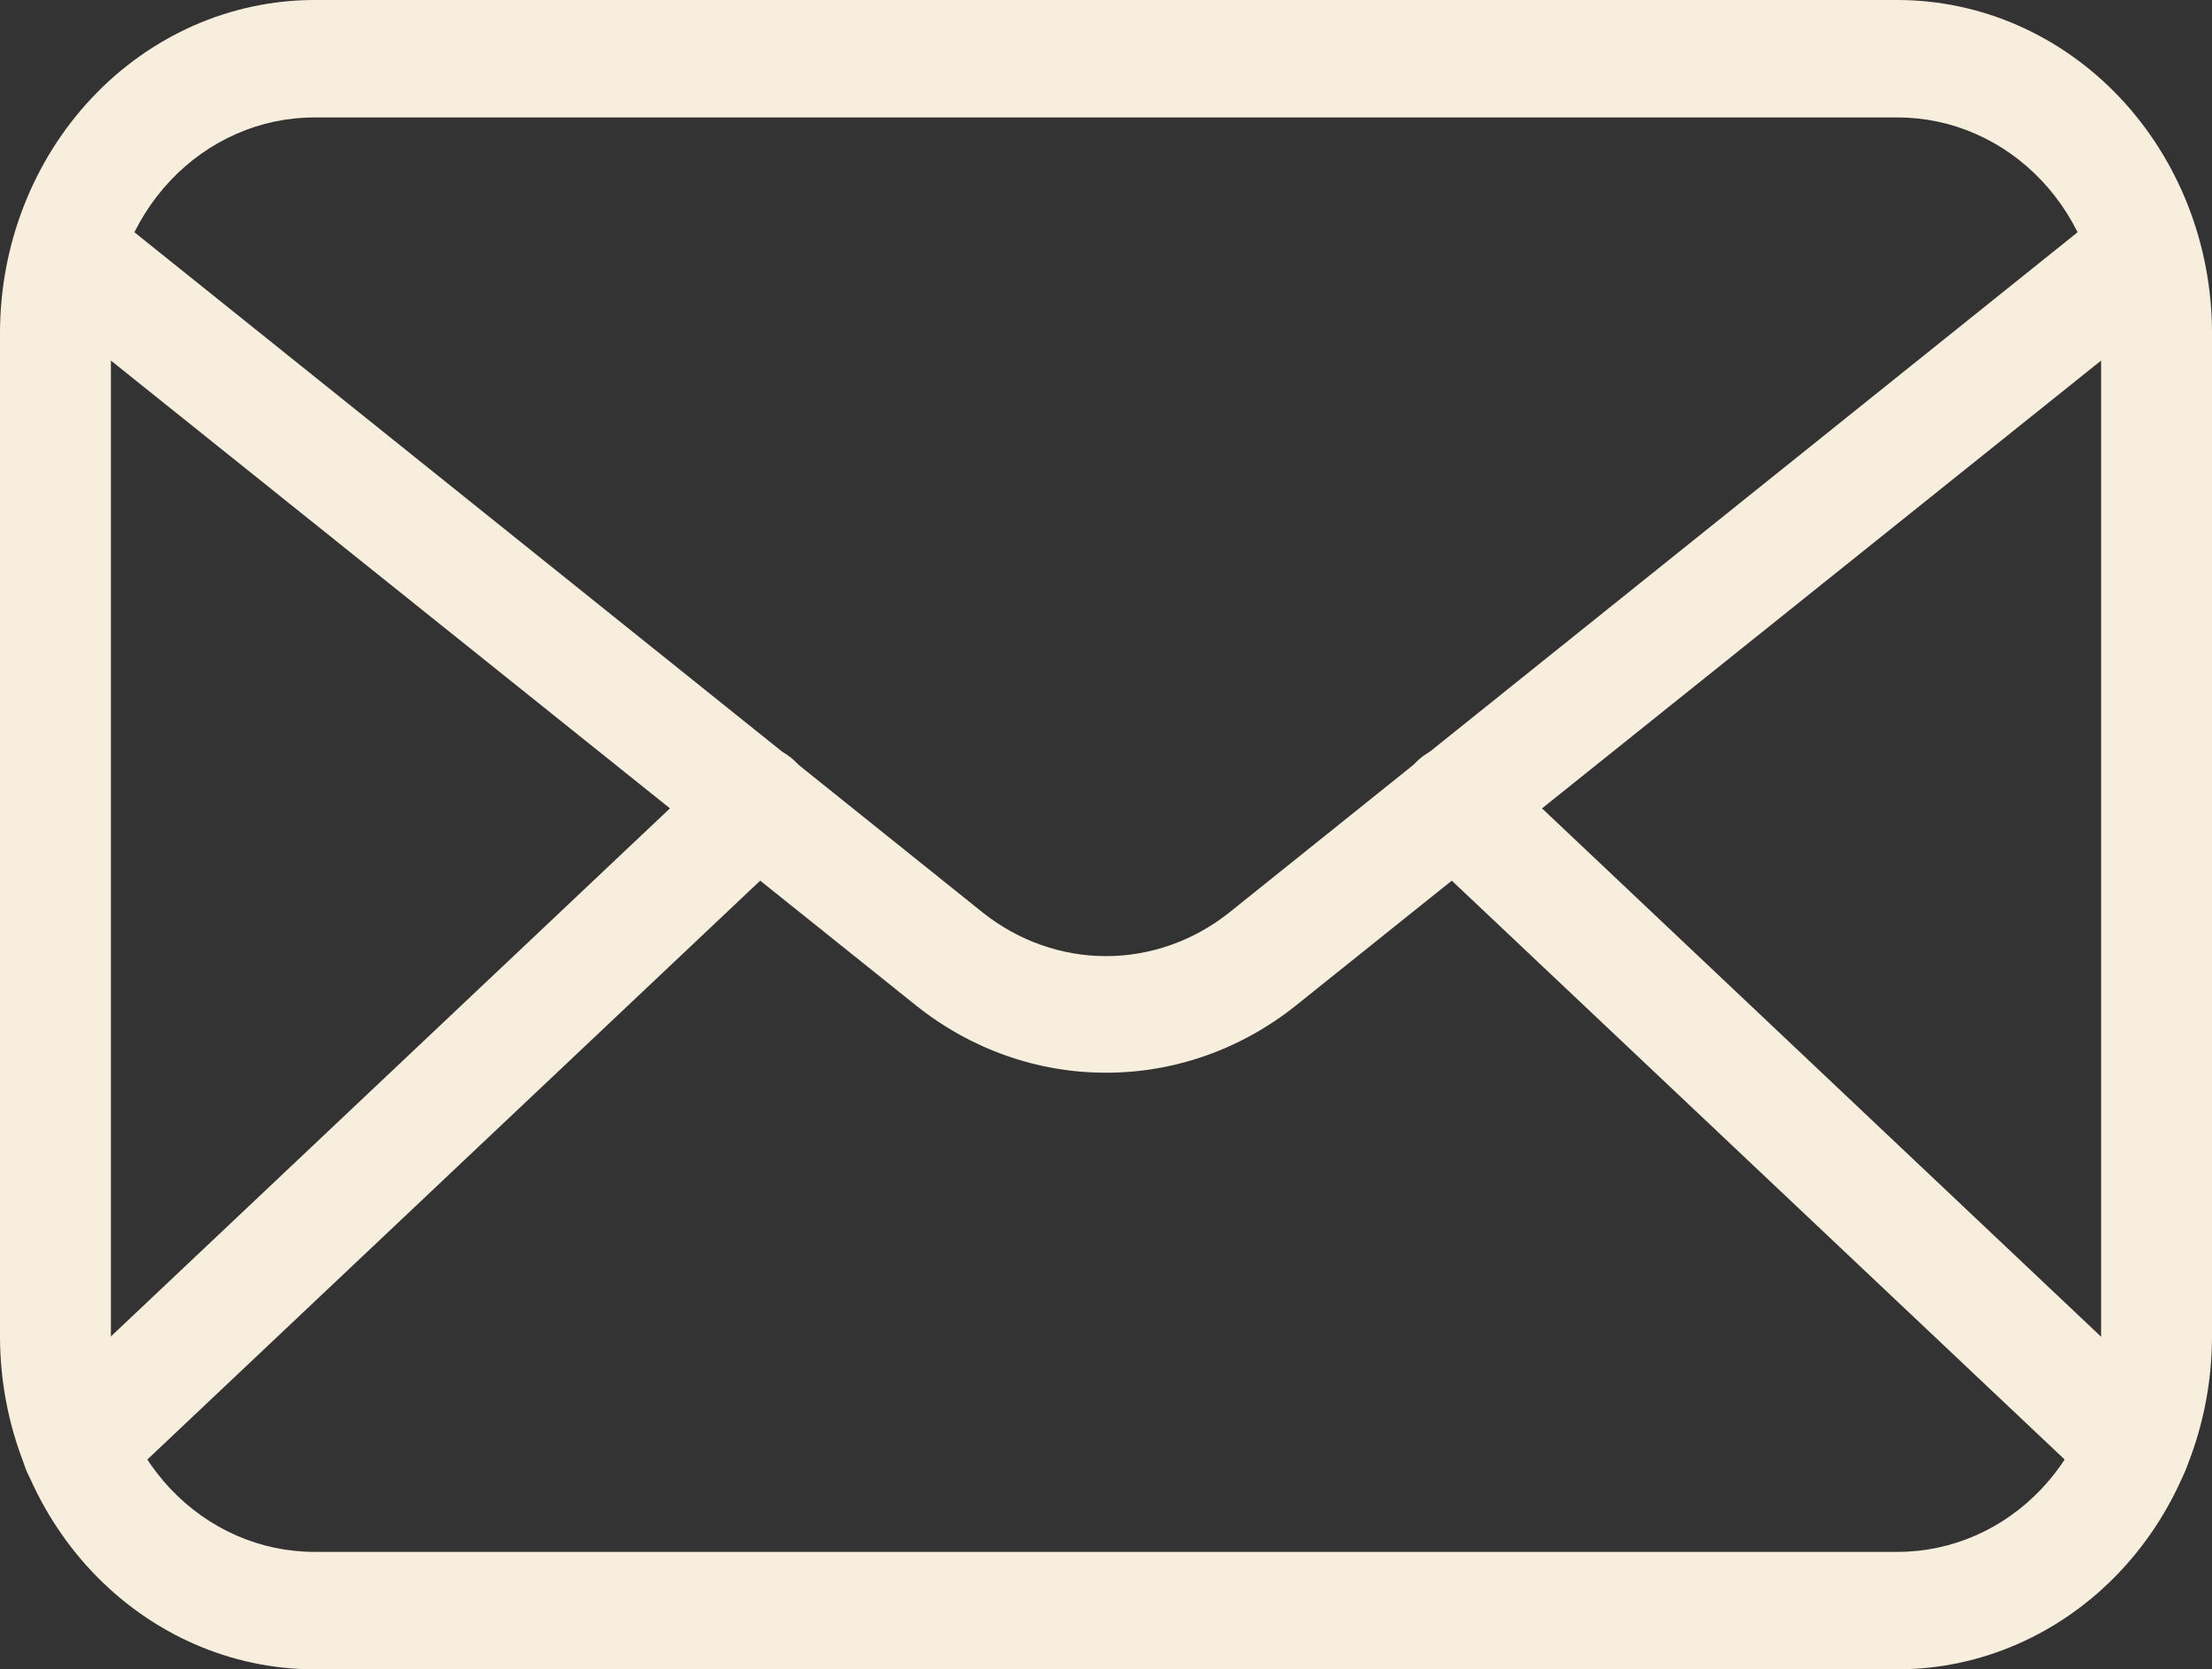 <svg width="110" height="83" viewBox="0 0 110 83" fill="none" xmlns="http://www.w3.org/2000/svg">
<rect x="0" y="0" width="110" height="83" fill="#333333" stroke="none"/>
<path d="M94.375 83H15.625C11.482 82.995 7.511 81.25 4.582 78.148C1.653 75.046 0.005 70.841 0 66.454V16.546C0.005 12.159 1.653 7.954 4.582 4.852C7.511 1.75 11.482 0.005 15.625 0H94.375C98.517 0.005 102.489 1.75 105.418 4.852C108.347 7.954 109.995 12.159 110 16.546V66.454C109.995 70.841 108.347 75.046 105.418 78.148C102.489 81.25 98.517 82.995 94.375 83ZM15.625 5.84C12.944 5.84 10.372 6.968 8.476 8.975C6.58 10.983 5.515 13.706 5.515 16.546V66.454C5.515 69.294 6.58 72.017 8.476 74.025C10.372 76.032 12.944 77.16 15.625 77.16H94.375C97.056 77.16 99.628 76.032 101.524 74.025C103.42 72.017 104.485 69.294 104.485 66.454V16.546C104.485 13.706 103.42 10.983 101.524 8.975C99.628 6.968 97.056 5.84 94.375 5.84H15.625Z" fill="#F8EEDE"/>
<path d="M55 53.335C51.599 53.34 48.288 52.172 45.57 50.006L2.647 15.631C2.344 15.405 2.087 15.117 1.891 14.784C1.695 14.451 1.564 14.08 1.507 13.692C1.45 13.305 1.467 12.909 1.557 12.528C1.647 12.148 1.809 11.791 2.033 11.478C2.257 11.165 2.538 10.903 2.859 10.708C3.18 10.513 3.536 10.388 3.903 10.342C4.271 10.295 4.644 10.327 5 10.437C5.356 10.546 5.687 10.73 5.974 10.978L48.897 45.393C50.66 46.786 52.8 47.539 55 47.539C57.2 47.539 59.34 46.786 61.103 45.393L104.026 10.978C104.313 10.73 104.644 10.546 105 10.437C105.356 10.327 105.729 10.295 106.097 10.342C106.465 10.388 106.82 10.513 107.141 10.708C107.462 10.903 107.743 11.165 107.967 11.478C108.191 11.791 108.353 12.148 108.443 12.528C108.533 12.909 108.55 13.305 108.493 13.692C108.436 14.08 108.305 14.451 108.109 14.784C107.913 15.117 107.656 15.405 107.353 15.631L64.43 50.006C61.712 52.172 58.401 53.34 55 53.335Z" fill="#F8EEDE"/>
<path d="M3.842 74.864C3.283 74.864 2.736 74.685 2.276 74.35C1.815 74.014 1.461 73.538 1.262 72.985C1.062 72.432 1.027 71.827 1.159 71.252C1.292 70.677 1.586 70.157 2.004 69.764L35.827 37.821C36.373 37.305 37.091 37.039 37.821 37.083C38.552 37.127 39.237 37.476 39.724 38.055C40.212 38.633 40.462 39.392 40.421 40.166C40.38 40.94 40.05 41.665 39.504 42.181L5.68 74.124C5.178 74.608 4.521 74.872 3.842 74.864ZM106.158 74.864C105.479 74.872 104.822 74.608 104.32 74.124L70.496 42.181C69.95 41.665 69.62 40.94 69.579 40.166C69.538 39.392 69.788 38.633 70.276 38.055C70.763 37.476 71.448 37.127 72.179 37.083C72.909 37.039 73.627 37.305 74.173 37.821L107.978 69.764C108.396 70.157 108.69 70.677 108.823 71.252C108.955 71.827 108.919 72.432 108.72 72.985C108.52 73.538 108.167 74.014 107.706 74.35C107.245 74.685 106.699 74.864 106.14 74.864H106.158Z" fill="#F8EEDE"/>
</svg>
